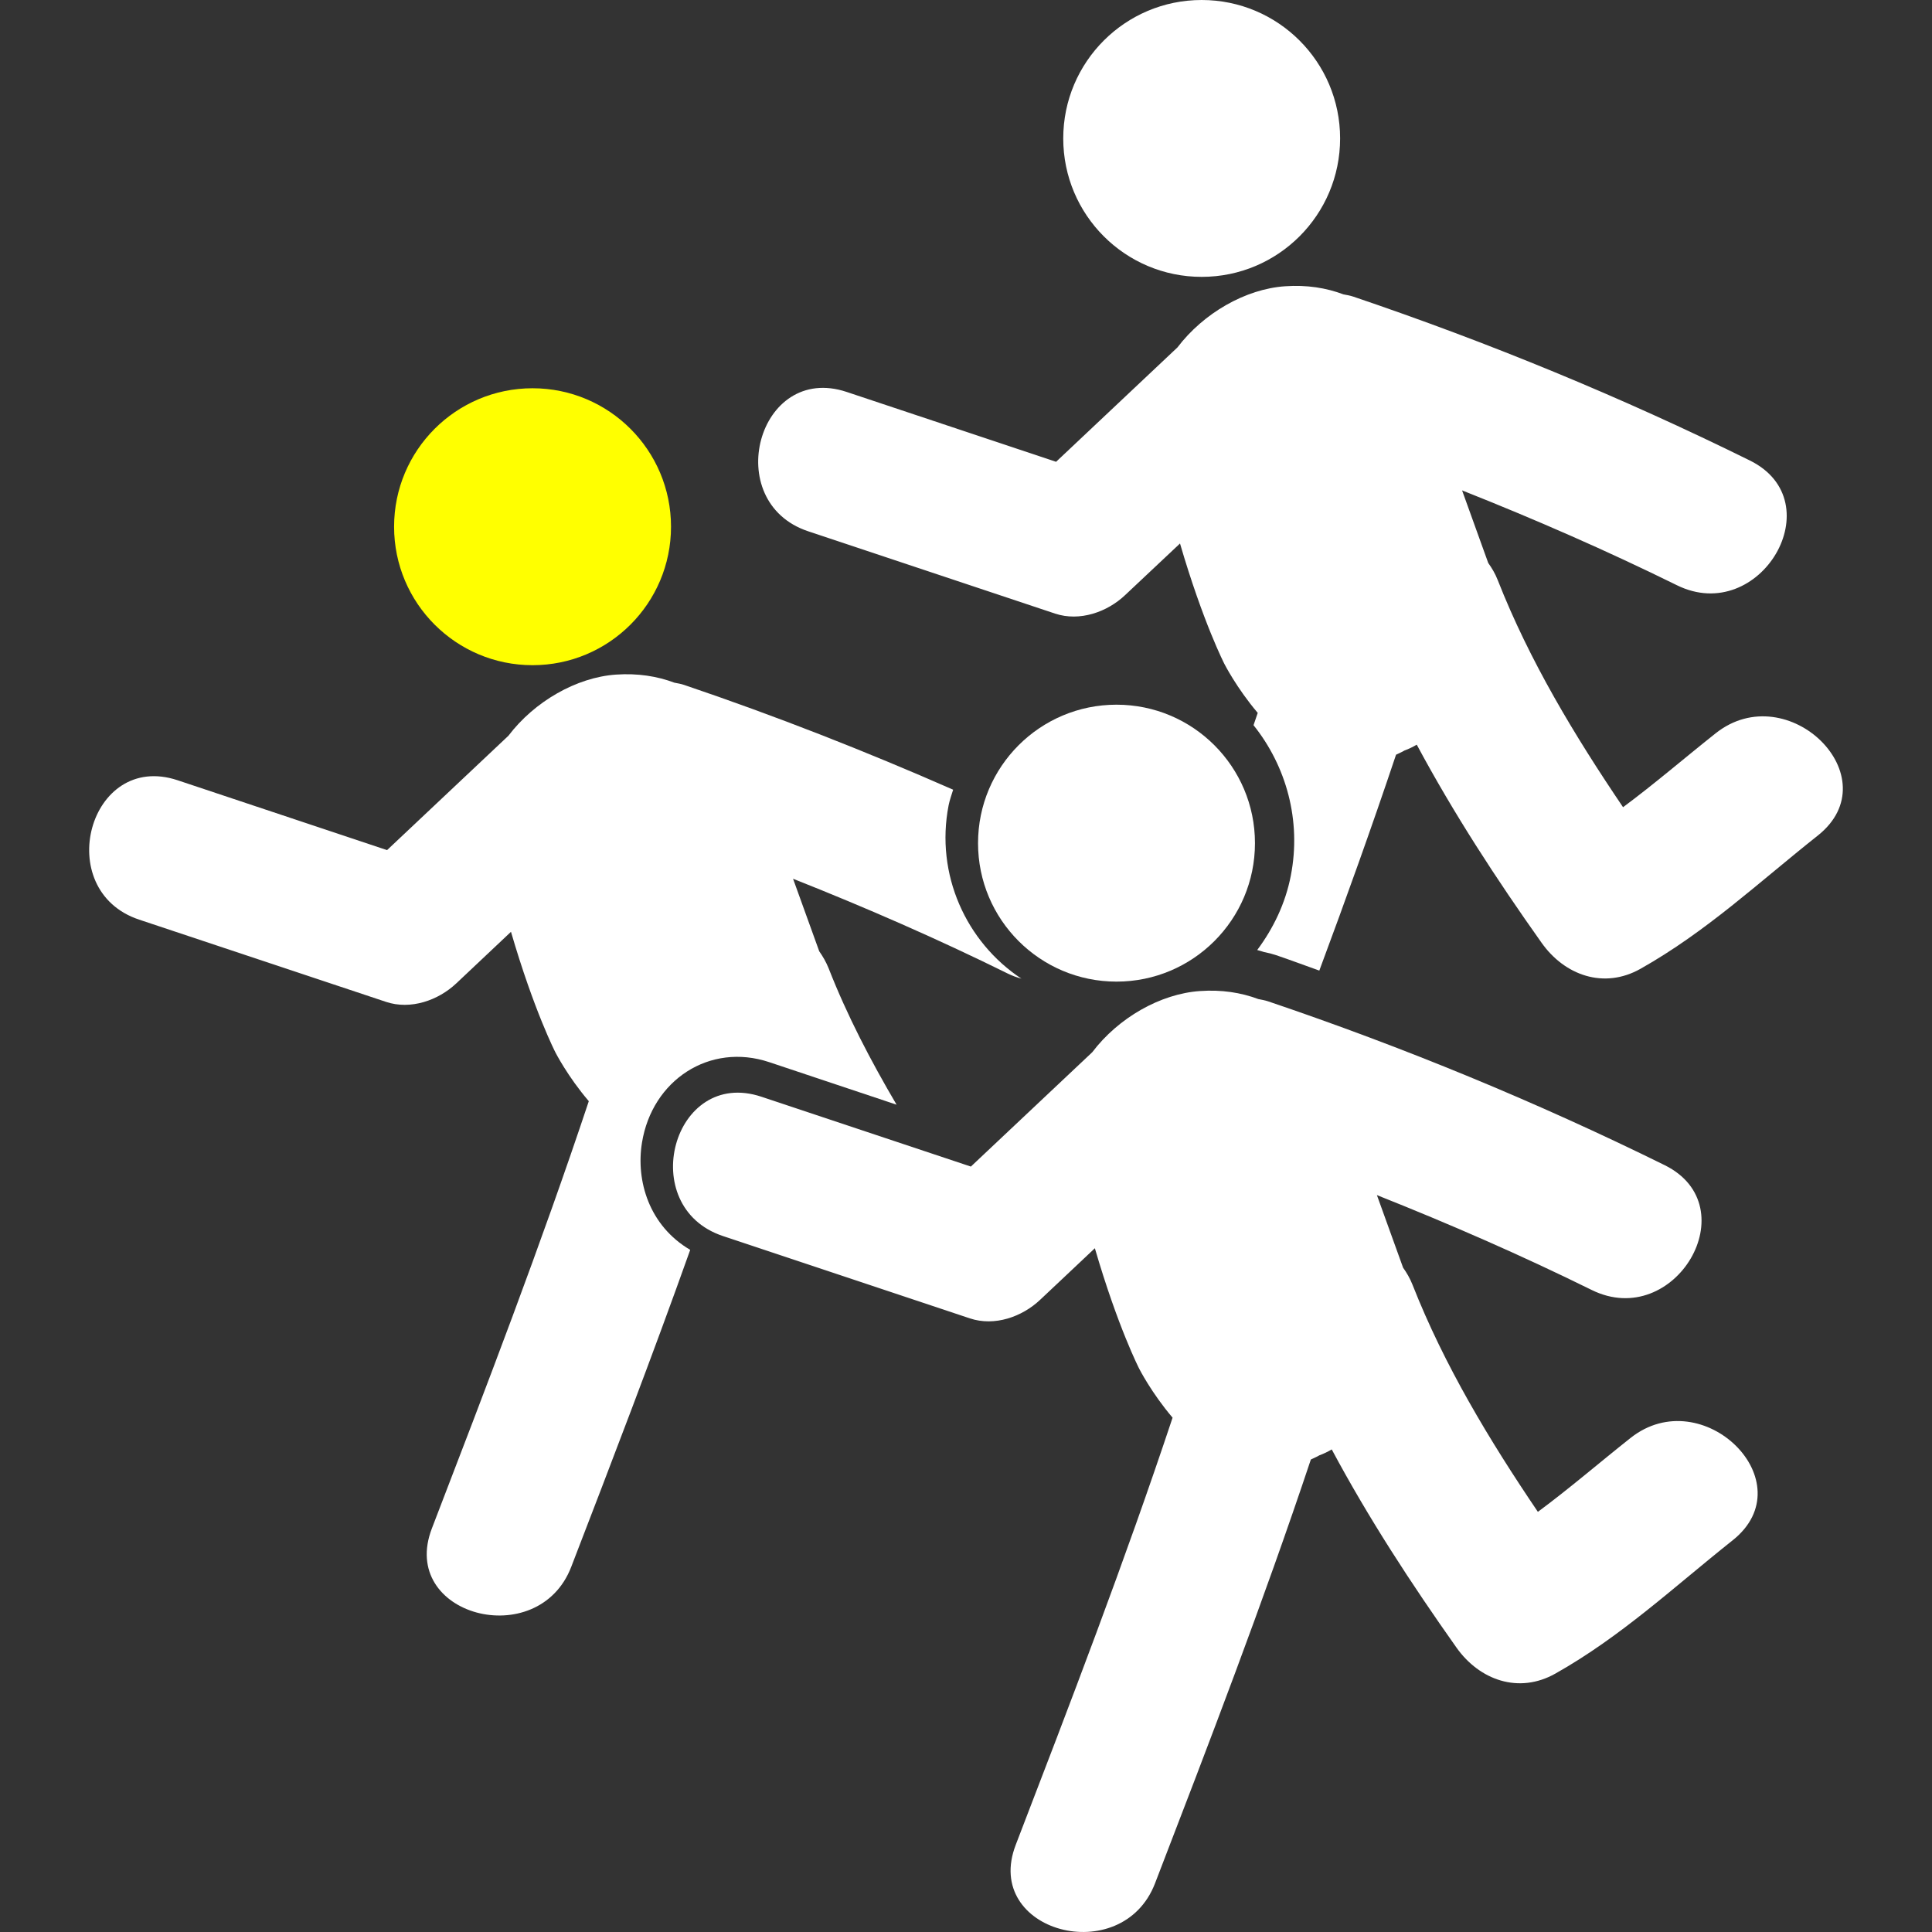 <?xml version="1.0" encoding="iso-8859-1"?>
<!-- Generator: Adobe Illustrator 18.1.1, SVG Export Plug-In . SVG Version: 6.00 Build 0)  -->
<svg xmlns="http://www.w3.org/2000/svg" xmlns:xlink="http://www.w3.org/1999/xlink" version="1.1" id="Capa_1" x="0px" y="0px" viewBox="0 0 59.384 59.384" style="enable-background:new 0 0 59.384 59.384;" xml:space="preserve" width="512px" height="512px">
<rect x="0" y="0" width="59.384" height="59.384" fill="#333333" stroke="none"/>
<g>
	<g>
		<circle cx="16.369" cy="16.19" r="4.256" fill="#FFFF00"/>
		<path d="M19.733,35.119c0.312-1.92,2.079-3.082,3.909-2.472l3.916,1.308    c-0.794-1.349-1.517-2.733-2.088-4.191c-0.079-0.197-0.179-0.367-0.289-0.524l-0.805-2.23c2.235,0.886,4.438,1.846,6.601,2.915    c0.141,0.069,0.279,0.117,0.418,0.156c-1.7-1.125-2.65-3.203-2.238-5.325c0.033-0.167,0.091-0.322,0.14-0.483    c-2.708-1.19-5.462-2.27-8.268-3.22c-0.103-0.036-0.201-0.049-0.299-0.069c-0.531-0.2-1.128-0.294-1.795-0.249    c-1.215,0.084-2.508,0.826-3.307,1.879c-1.243,1.171-2.487,2.344-3.731,3.516c-2.145-0.716-4.292-1.432-6.437-2.147    c-2.727-0.908-3.885,3.383-1.183,4.284c2.53,0.843,5.059,1.687,7.589,2.528c0.756,0.252,1.603-0.045,2.159-0.569    c0.561-0.529,1.121-1.057,1.681-1.585c0.71,2.434,1.366,3.707,1.366,3.707s0.375,0.738,1.026,1.499    c-1.474,4.424-3.148,8.776-4.823,13.131c-1.031,2.677,3.265,3.823,4.283,1.183c1.248-3.238,2.494-6.479,3.657-9.744    C19.951,37.675,19.541,36.294,19.733,35.119z" fill="#FFFFFF"/>
		<circle cx="34.318" cy="25.916" r="4.256" fill="#FFFFFF"/>
		<path d="M50.118,44.199c-0.978,0.775-1.88,1.555-2.848,2.271c-1.493-2.206-2.877-4.499-3.854-6.982    c-0.078-0.197-0.179-0.369-0.289-0.523l-0.805-2.231c2.235,0.888,4.439,1.849,6.602,2.916c2.561,1.263,4.812-2.567,2.242-3.837    c-3.949-1.948-8.021-3.624-12.189-5.035c-0.105-0.035-0.201-0.049-0.301-0.07c-0.53-0.199-1.127-0.293-1.795-0.246    c-1.215,0.084-2.508,0.824-3.307,1.879c-1.244,1.17-2.486,2.344-3.732,3.516c-2.146-0.716-4.292-1.432-6.436-2.146    c-2.727-0.91-3.885,3.383-1.183,4.282c2.531,0.845,5.059,1.688,7.589,2.53c0.756,0.253,1.604-0.046,2.159-0.571    c0.562-0.526,1.12-1.057,1.682-1.585c0.71,2.436,1.365,3.707,1.365,3.707s0.375,0.739,1.024,1.501    c-1.473,4.425-3.146,8.776-4.821,13.13c-1.031,2.678,3.265,3.824,4.282,1.182c1.664-4.319,3.324-8.639,4.789-13.026    c0.088-0.044,0.172-0.075,0.262-0.129c0.134-0.048,0.259-0.11,0.38-0.181c1.129,2.111,2.437,4.117,3.836,6.094    c0.708,0.998,1.914,1.43,3.038,0.796c2.027-1.142,3.639-2.659,5.447-4.095C55.502,45.561,52.336,42.44,50.118,44.199z" fill="#FFFFFF"/>
		<circle cx="36.936" cy="4.255" r="4.255" fill="#FFFFFF"/>
		<path d="M52.736,22.538c-0.978,0.776-1.88,1.555-2.848,2.273c-1.494-2.208-2.878-4.5-3.853-6.983    c-0.078-0.199-0.18-0.368-0.291-0.524l-0.804-2.231c2.235,0.886,4.438,1.848,6.603,2.915c2.56,1.263,4.812-2.568,2.24-3.835    c-3.949-1.95-8.02-3.625-12.188-5.036c-0.104-0.035-0.201-0.05-0.302-0.069c-0.529-0.2-1.127-0.296-1.793-0.249    c-1.217,0.083-2.508,0.826-3.308,1.879c-1.244,1.171-2.487,2.343-3.731,3.516c-2.146-0.716-4.292-1.431-6.437-2.147    c-2.728-0.908-3.885,3.382-1.183,4.283c2.53,0.844,5.058,1.688,7.589,2.53c0.756,0.252,1.604-0.046,2.157-0.572    c0.563-0.527,1.123-1.056,1.683-1.583c0.711,2.434,1.367,3.707,1.367,3.707s0.375,0.738,1.022,1.5    c-0.041,0.127-0.088,0.252-0.129,0.378c1.004,1.256,1.477,2.927,1.146,4.625c-0.166,0.856-0.538,1.621-1.033,2.286    c0.07,0.021,0.143,0.038,0.211,0.062c0.141,0.028,0.254,0.057,0.373,0.097c0.443,0.15,0.883,0.316,1.325,0.473    c0.819-2.2,1.612-4.408,2.358-6.635c0.086-0.044,0.17-0.075,0.26-0.13c0.133-0.047,0.258-0.11,0.377-0.179    c1.132,2.111,2.438,4.117,3.839,6.092c0.708,0.999,1.913,1.431,3.038,0.797c2.027-1.142,3.638-2.66,5.449-4.095    C58.12,23.9,54.956,20.78,52.736,22.538z" fill="#FFFFFF"/>
	</g>
</g>
<g>
</g>
<g>
</g>
<g>
</g>
<g>
</g>
<g>
</g>
<g>
</g>
<g>
</g>
<g>
</g>
<g>
</g>
<g>
</g>
<g>
</g>
<g>
</g>
<g>
</g>
<g>
</g>
<g>
</g>
</svg>
